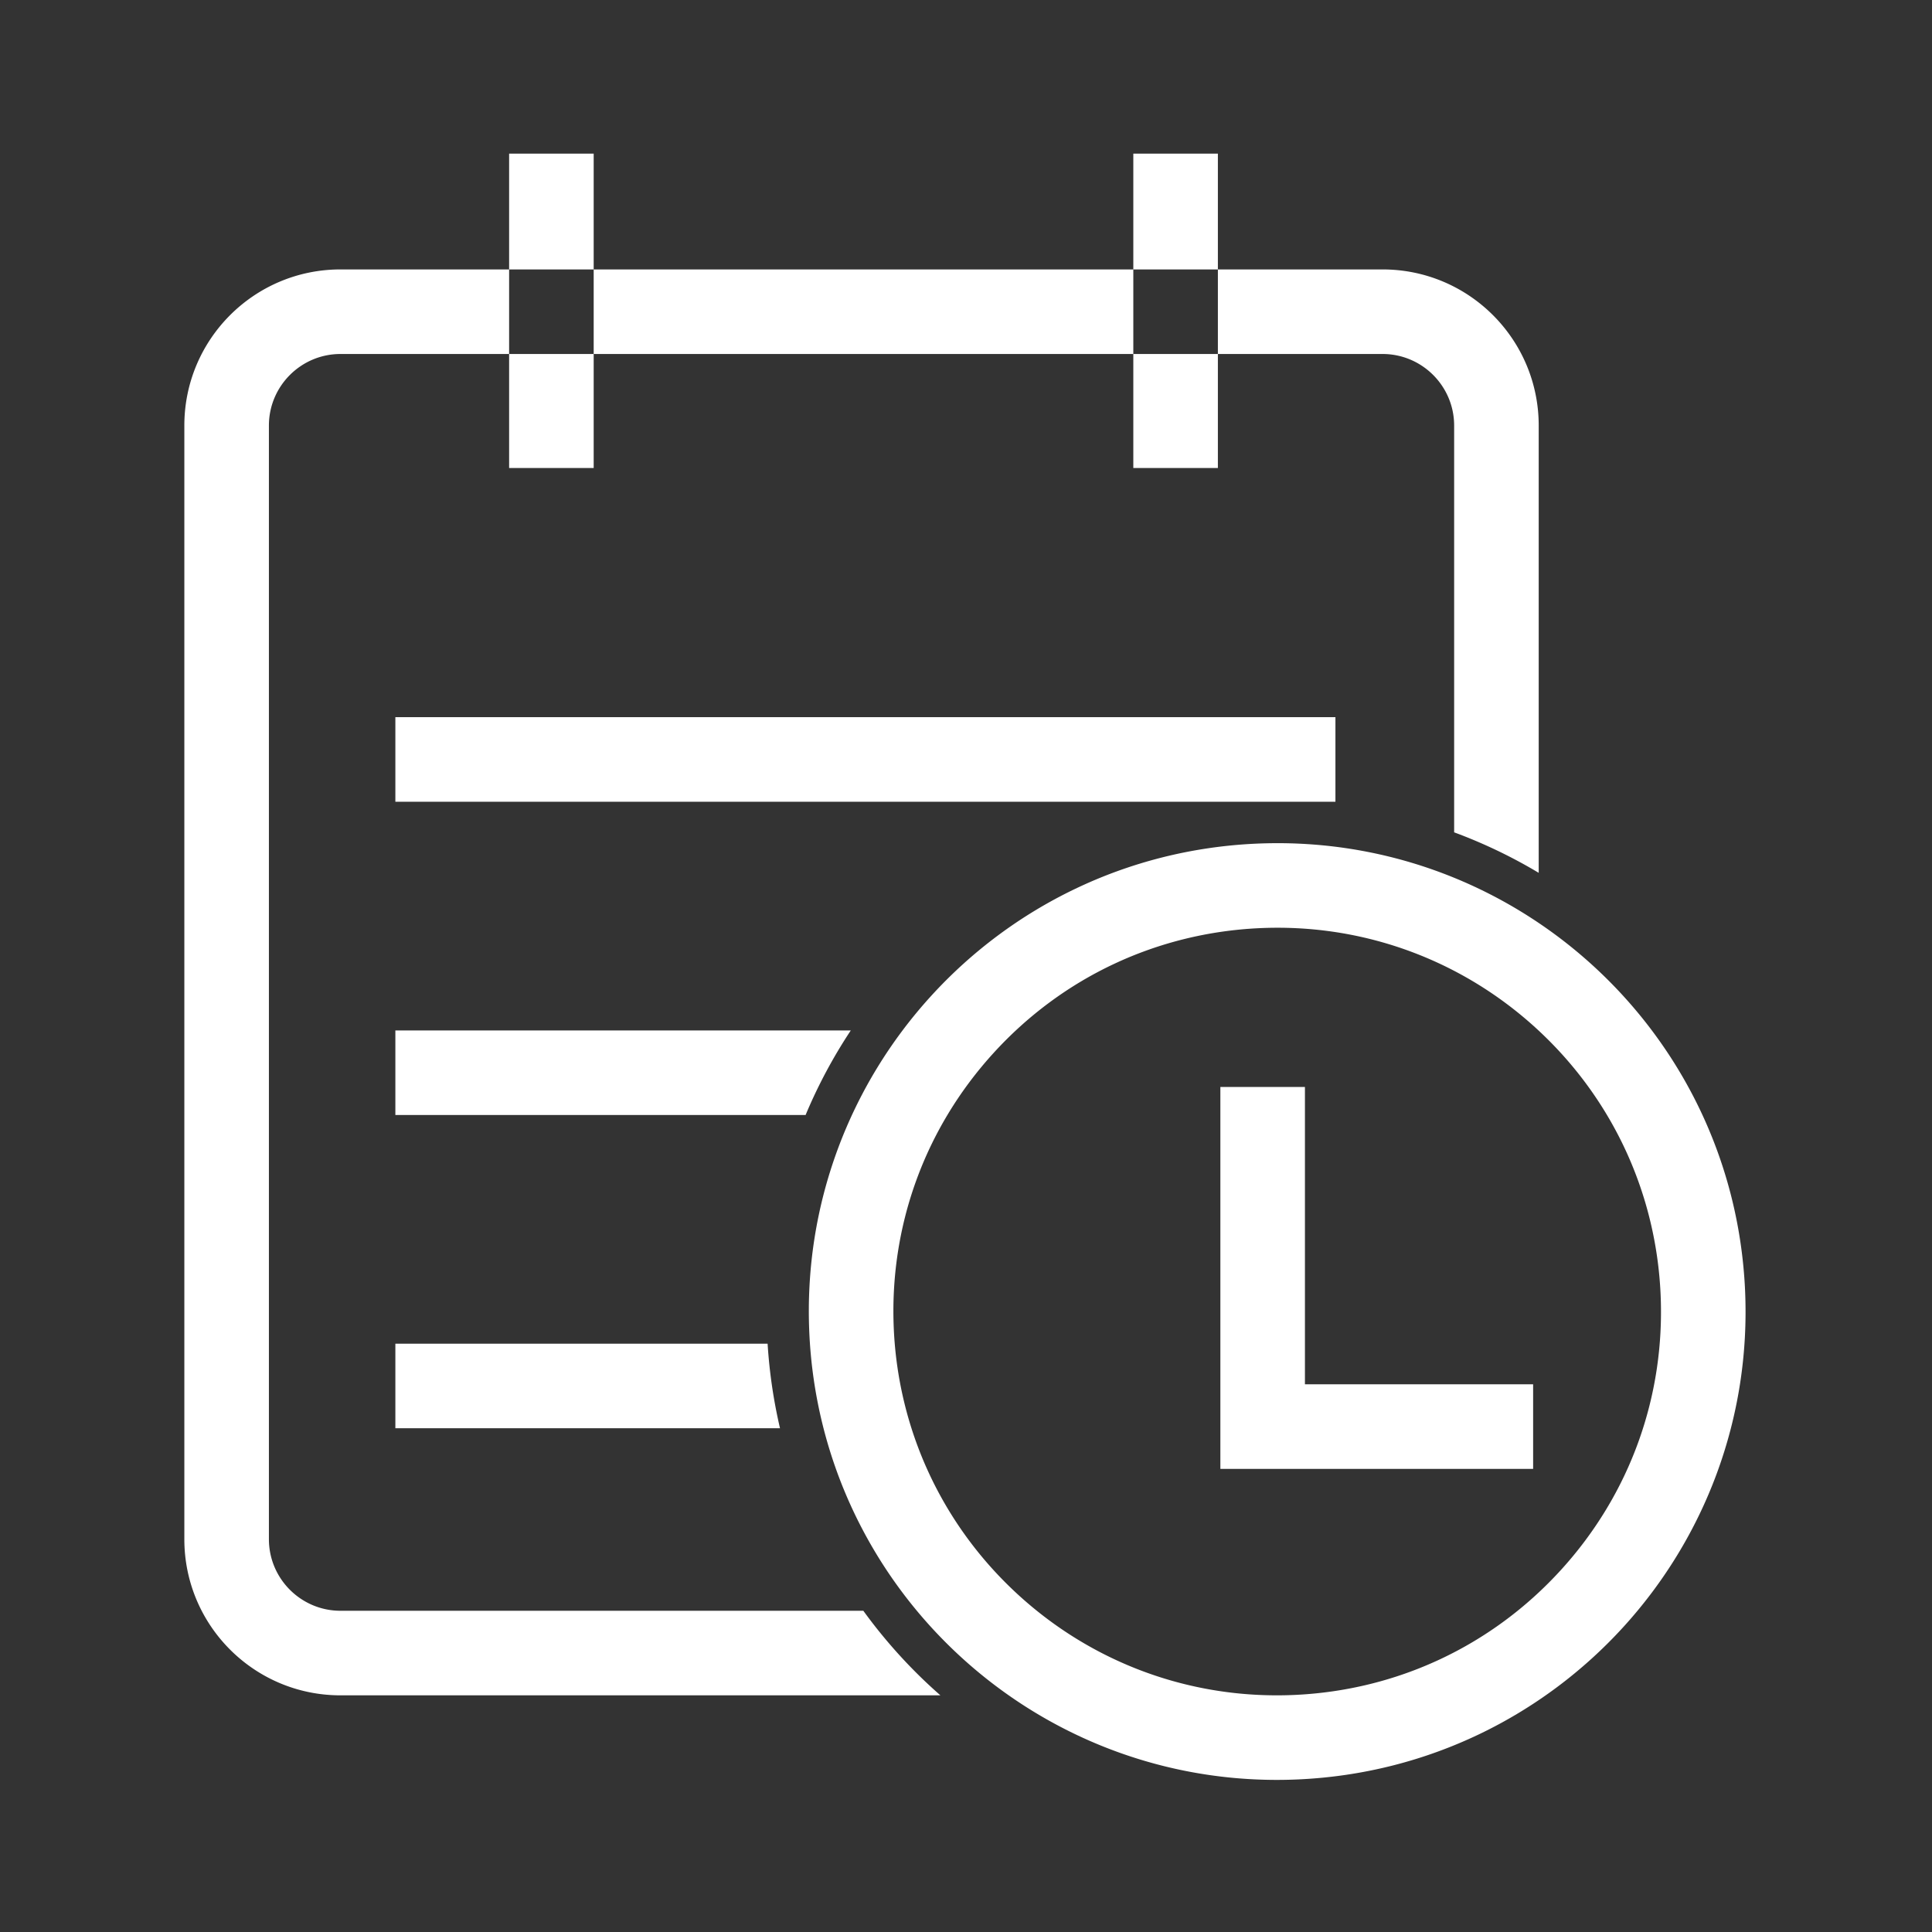 <?xml version="1.0" standalone="no"?><!DOCTYPE svg PUBLIC "-//W3C//DTD SVG 1.1//EN" "http://www.w3.org/Graphics/SVG/1.1/DTD/svg11.dtd"><svg class="icon" width="200px" height="200.00px" viewBox="0 0 1024 1024" version="1.1" xmlns="http://www.w3.org/2000/svg"><rect x="0" y="0" width="1024" height="1024" fill="#333333" stroke="none"/><path fill="#ffffff" d="M269.845 81.431h44.821v166.626h-44.821zM677.141 491.719c52.335 0 102.092 19.938 140.106 56.139 38.126 36.311 60.462 85.284 62.892 137.9 2.506 54.277-16.274 106.28-52.882 146.432-36.607 40.152-86.66 63.643-140.936 66.15-3.181 0.147-6.401 0.221-9.576 0.221-52.342 0-102.102-19.937-140.114-56.136-38.126-36.309-60.462-85.284-62.892-137.903-2.506-54.277 16.274-106.28 52.882-146.432 36.607-40.152 86.66-63.643 140.936-66.149a208.123 208.123 0 0 1 9.576-0.221h0.009m-0.01-44.822c-3.859 0-7.747 0.089-11.643 0.269-136.952 6.324-242.847 122.47-236.525 259.422 6.144 133.056 115.942 236.794 247.78 236.794 3.859 0 7.748-0.089 11.643-0.269 136.952-6.322 242.847-122.47 236.525-259.422-6.144-133.057-115.942-236.799-247.78-236.794zM490.265 891.111a272.361 272.361 0 0 1-32.682-37.37H180.453c-20.912 0-37.927-17.014-37.927-37.926v-590.264c0-20.912 17.014-37.927 37.927-37.927H732.799c20.912 0 37.926 17.014 37.926 37.927V441.156a268.605 268.605 0 0 1 44.821 21.463V225.551c0-45.7-37.048-82.747-82.747-82.747H180.453c-45.7 0-82.747 37.048-82.747 82.747v590.264c0 45.7 37.048 82.747 82.747 82.747h317.98a273.587 273.587 0 0 1-8.169-7.451zM770.725 489.616a225.244 225.244 0 0 1 44.821 27.232v-0.214a225.183 225.183 0 0 0-44.821-27.114v0.096zM812.591 778.53H646.821V576.106h44.821v157.605h120.949zM209.551 380.121h498.256v44.821H209.551zM600.682 81.431h44.821v166.626h-44.821zM406.843 712.174H209.551v44.821h203.865a272.351 272.351 0 0 1-6.573-44.821zM450.941 546.148H209.551v44.821h217.435a268.707 268.707 0 0 1 23.955-44.821z" /></svg>